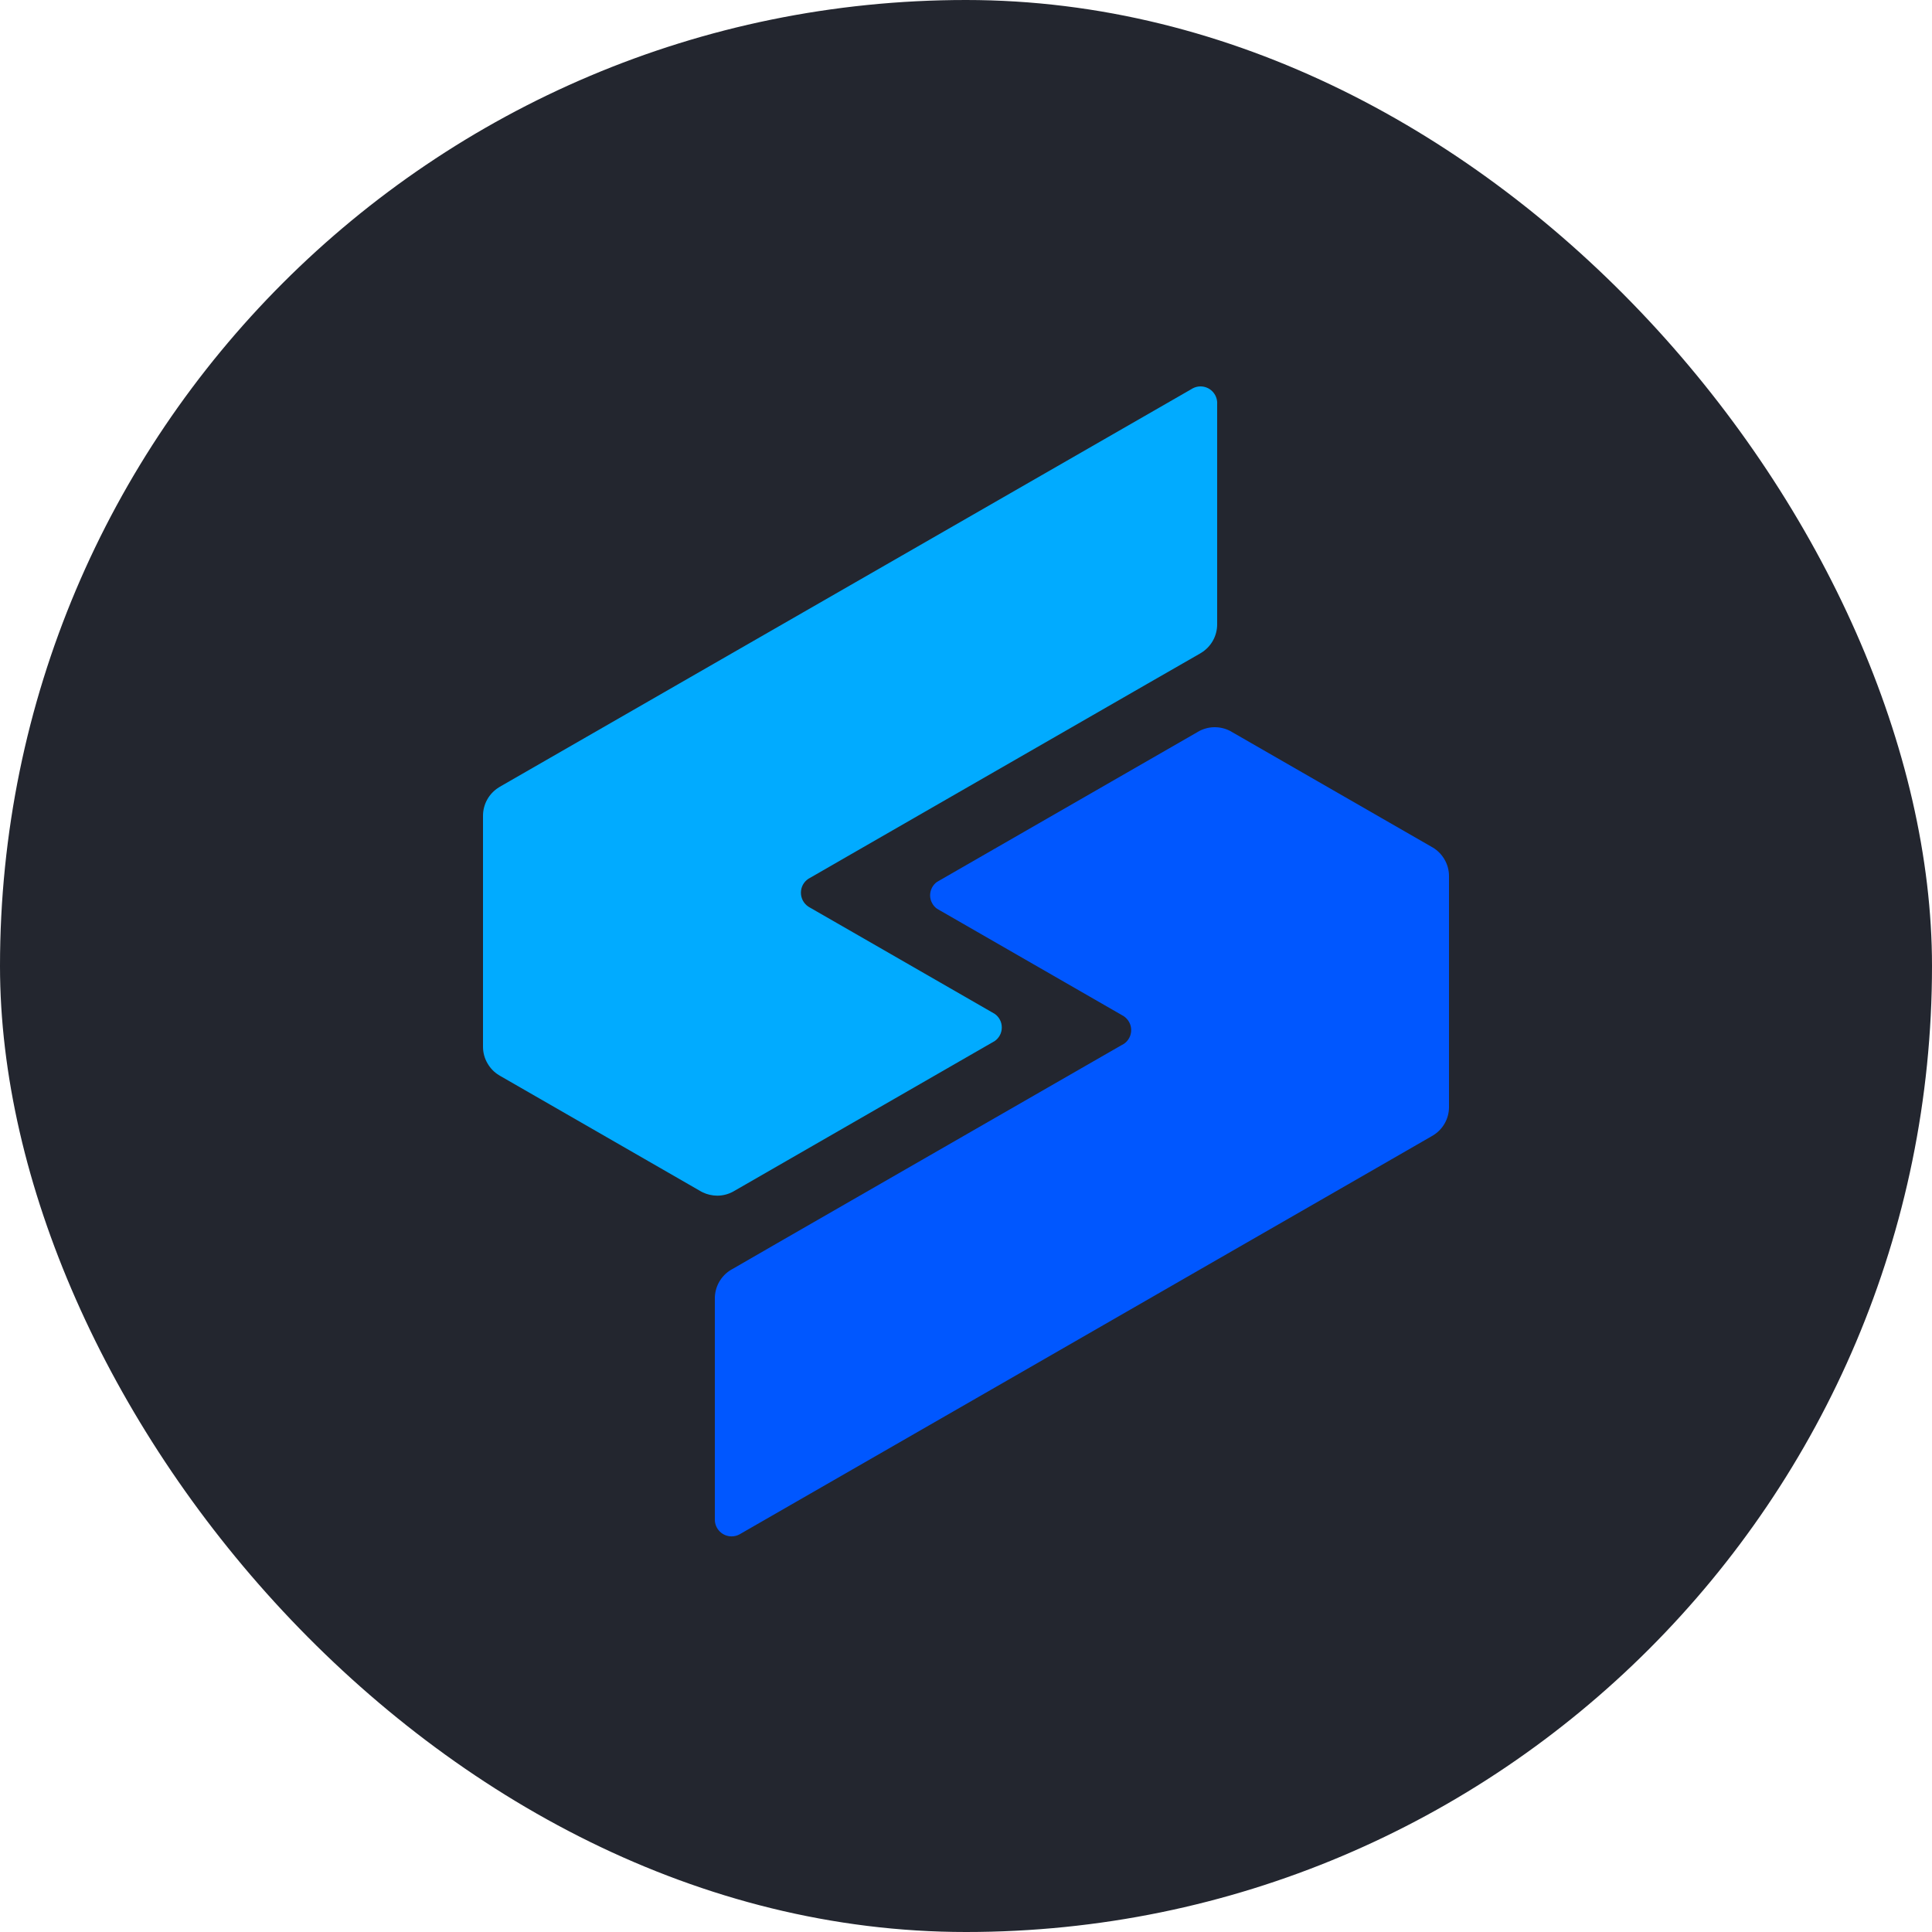 <svg width="40" height="40" viewBox="0 0 40 40" fill="none" xmlns="http://www.w3.org/2000/svg">
<rect width="40" height="40" rx="20" fill="#23262F"/>
<g clip-path="url(#clip0_313_44)">
<path d="M25.2 8.344V12.927C25.2 13.046 25.169 13.163 25.111 13.266C25.052 13.37 24.968 13.456 24.866 13.518L24.838 13.535L23.765 14.151L17.53 17.738L16.773 18.174C16.773 18.174 16.771 18.174 16.771 18.176C16.758 18.181 16.746 18.188 16.735 18.196C16.688 18.227 16.649 18.27 16.622 18.32C16.596 18.37 16.582 18.426 16.582 18.483C16.582 18.539 16.596 18.595 16.622 18.645C16.649 18.695 16.688 18.738 16.735 18.77C16.744 18.776 16.753 18.782 16.763 18.787L17.621 19.28L20.539 20.959C20.54 20.959 20.541 20.959 20.541 20.96L20.593 20.99C20.639 21.021 20.676 21.064 20.702 21.113C20.728 21.162 20.741 21.217 20.741 21.273C20.741 21.328 20.728 21.383 20.702 21.432C20.676 21.481 20.639 21.523 20.593 21.555L20.542 21.584L15.208 24.654L15.178 24.671C15.077 24.726 14.964 24.755 14.849 24.755C14.745 24.754 14.642 24.731 14.549 24.686L14.519 24.671L14.474 24.645L11.386 22.868L10.362 22.279C10.352 22.274 10.343 22.268 10.334 22.262C10.234 22.203 10.152 22.118 10.094 22.017C10.032 21.913 10 21.794 10 21.672V16.889C10 16.772 10.03 16.657 10.087 16.554C10.144 16.452 10.226 16.366 10.325 16.304C10.328 16.302 10.331 16.3 10.334 16.298C10.345 16.291 10.356 16.284 10.368 16.279C10.37 16.278 10.372 16.277 10.373 16.275L11.385 15.693L14.8 13.729L18.916 11.363L24.661 8.06C24.67 8.053 24.68 8.048 24.689 8.043C24.74 8.015 24.797 8 24.854 8C24.946 8 25.034 8.036 25.099 8.101C25.164 8.166 25.2 8.253 25.201 8.345L25.2 8.344Z" fill="#01ABFF"/>
<path d="M30 18.137V22.919C30 23.038 29.97 23.155 29.911 23.258C29.853 23.362 29.768 23.448 29.667 23.509C29.657 23.516 29.647 23.521 29.638 23.526L28.615 24.115L27.32 24.86L25.2 26.079L21.085 28.447L15.341 31.75C15.332 31.756 15.322 31.762 15.312 31.767C15.261 31.795 15.204 31.809 15.146 31.809C15.055 31.809 14.967 31.773 14.902 31.708C14.837 31.643 14.8 31.555 14.8 31.464V26.88C14.8 26.762 14.831 26.645 14.889 26.542C14.948 26.438 15.032 26.352 15.133 26.291C15.147 26.282 15.162 26.274 15.176 26.267L16.235 25.656L22.47 22.07L23.218 21.64C23.218 21.64 23.219 21.64 23.219 21.64L23.267 21.613C23.269 21.612 23.271 21.611 23.272 21.61C23.318 21.578 23.355 21.536 23.381 21.486C23.407 21.437 23.42 21.382 23.42 21.327C23.42 21.27 23.406 21.214 23.379 21.164C23.352 21.114 23.314 21.072 23.267 21.04C23.256 21.032 23.245 21.026 23.233 21.02L22.38 20.529L19.46 18.849C19.46 18.849 19.459 18.849 19.459 18.849L19.403 18.816H19.402C19.357 18.785 19.321 18.743 19.296 18.694C19.27 18.646 19.257 18.592 19.257 18.537C19.257 18.483 19.27 18.429 19.295 18.38C19.32 18.331 19.356 18.289 19.401 18.258C19.401 18.258 19.401 18.258 19.402 18.258L19.46 18.224C19.463 18.222 19.466 18.22 19.469 18.219L24.787 15.16L24.828 15.136C24.927 15.084 25.037 15.056 25.149 15.056C25.261 15.056 25.371 15.083 25.47 15.134L25.516 15.161L28.614 16.943L29.638 17.532C29.648 17.537 29.657 17.542 29.666 17.548C29.766 17.608 29.848 17.693 29.906 17.793C29.968 17.898 30 18.017 30 18.138L30 18.137Z" fill="#0057FF"/>
</g>
<defs>
<clipPath id="clip0_313_44">
<rect width="20" height="23.81" fill="white" transform="translate(10 8)"/>
</clipPath>
</defs>
</svg>
